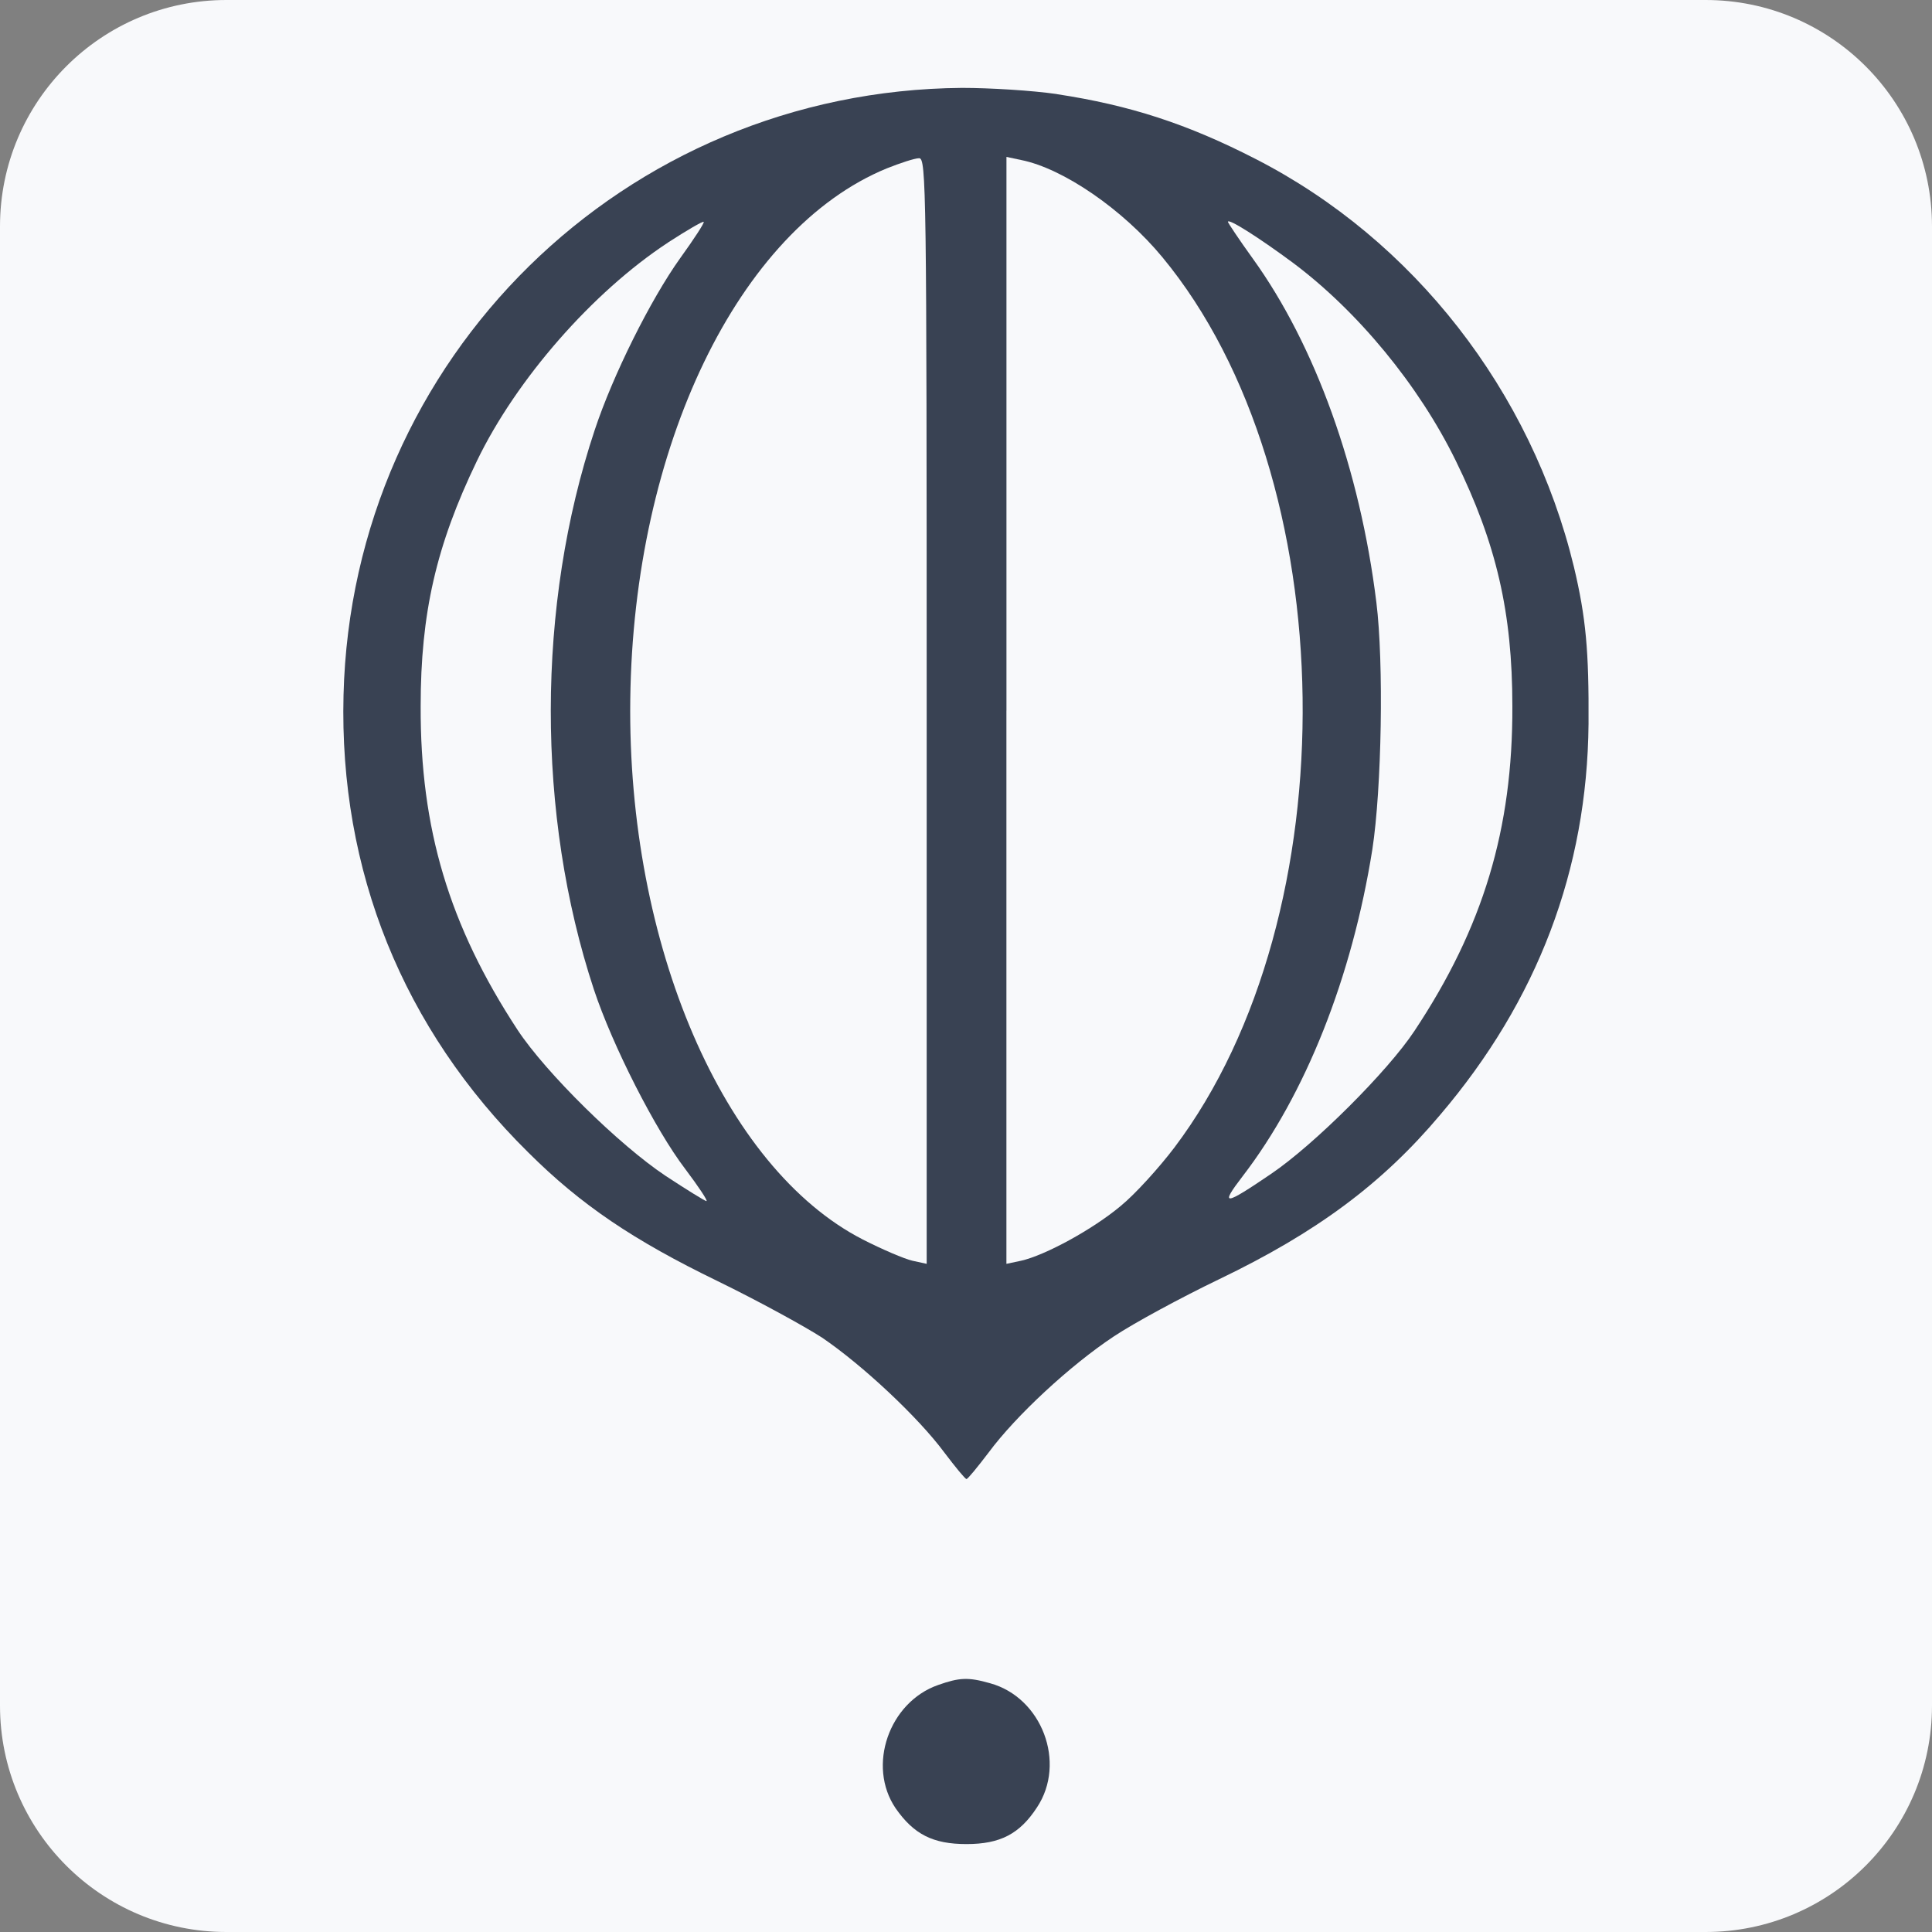 <?xml version="1.0" encoding="UTF-8"?>
<svg id="Layer_1" data-name="Layer 1" xmlns="http://www.w3.org/2000/svg" viewBox="0 0 512 512">
  <rect x="0" y="0" width="512" height="512" fill="#808080" stroke="none"/>
  <defs>
    <style>
      .cls-1 {
        fill: #f8f9fb;
      }

      .cls-2 {
        fill: #394253;
      }
    </style>
  </defs>
  <path class="cls-1" d="m452,512H60c-33.14,0-60-26.86-60-60V60C0,26.86,26.86,0,60,0h392c33.14,0,60,26.86,60,60v392c0,33.14-26.86,60-60,60Z"/>
  <g>
    <path class="cls-2" d="m280.09,24.95c19.26,2.93,34.52,7.85,52.72,17.21,41.8,21.43,73.03,61.48,84.3,108.09,3.17,13.35,3.99,22.25,3.87,41.57-.35,38.65-13.5,73.31-39.33,103.64-15.38,18.27-32.76,31.15-58.59,43.56-9.98,4.8-22.54,11.59-27.83,15.11-11.51,7.61-25.95,20.96-33.23,30.8-2.94,3.86-5.52,7.03-5.87,7.03s-2.94-3.16-5.87-7.03c-6.93-9.37-21.72-23.19-32.41-30.45-4.7-3.04-17.14-9.84-27.71-14.99-22.19-10.77-36.16-20.14-50.14-34.08-33.23-32.79-50.14-74.71-48.96-121.21,2.23-89.35,74.32-160.2,163.91-160.91,7.4,0,18.67.7,25.13,1.64Zm-17.73,421.12c13.74,3.75,20.31,21.08,12.45,32.91-4.58,7.03-9.75,9.72-18.67,9.72s-13.97-2.58-18.79-9.49c-7.63-11.24-1.76-28.11,11.27-32.67,5.64-1.99,7.98-2.11,13.74-.47Z"/>
    <path class="cls-1" d="m235.01,44.62c-39.33,16.16-67.16,73.89-67.98,140.76-.82,64.88,24.66,124.13,61.64,143.11,5.05,2.58,11.04,5.15,13.15,5.62l3.76.82v-146.5c0-138.77-.12-146.5-2-146.5-1.17,0-5.05,1.29-8.57,2.69Z"/>
    <path class="cls-1" d="m266.71,188.31v146.62l3.87-.82c6.34-1.41,19.02-8.31,26.42-14.52,3.87-3.16,10.21-10.19,14.21-15.46,46.61-61.72,45.09-177.65-3.17-235.97-10.45-12.65-26.3-23.54-37.45-25.76l-3.87-.82v146.74Z"/>
    <path class="cls-1" d="m177,64.3c-19.96,13.12-40.16,36.19-50.61,57.85-10.8,22.37-14.91,40.4-14.91,64.99-.12,32.44,7.51,58.09,25.71,85.84,7.51,11.36,26.89,30.45,39.22,38.65,5.52,3.63,10.45,6.68,10.8,6.68.47,0-2.11-3.86-5.64-8.55-7.87-10.31-19.26-32.67-24.19-47.55-15.26-46.26-15.26-101.77.23-148.26,4.81-14.52,14.79-34.55,22.66-45.55,3.64-5.04,6.46-9.37,6.22-9.6s-4.46,2.23-9.51,5.5Z"/>
    <path class="cls-1" d="m325.41,58.79c0,.23,2.94,4.68,6.58,9.72,16.56,22.95,28.41,55.86,32.76,91.11,2,16.04,1.41,49.42-1.06,65.46-5.4,33.96-17.73,64.99-34.4,86.66-6.11,7.96-4.93,7.85,7.63-.7,11.39-7.73,30.88-27.17,37.92-37.83,18.2-27.4,26.07-53.52,25.95-86.07,0-24.83-4.23-43.1-15.03-65.11-9.75-19.91-25.95-39.58-43.21-52.46-9.04-6.68-17.14-11.83-17.14-10.77Z"/>
  </g>
</svg>